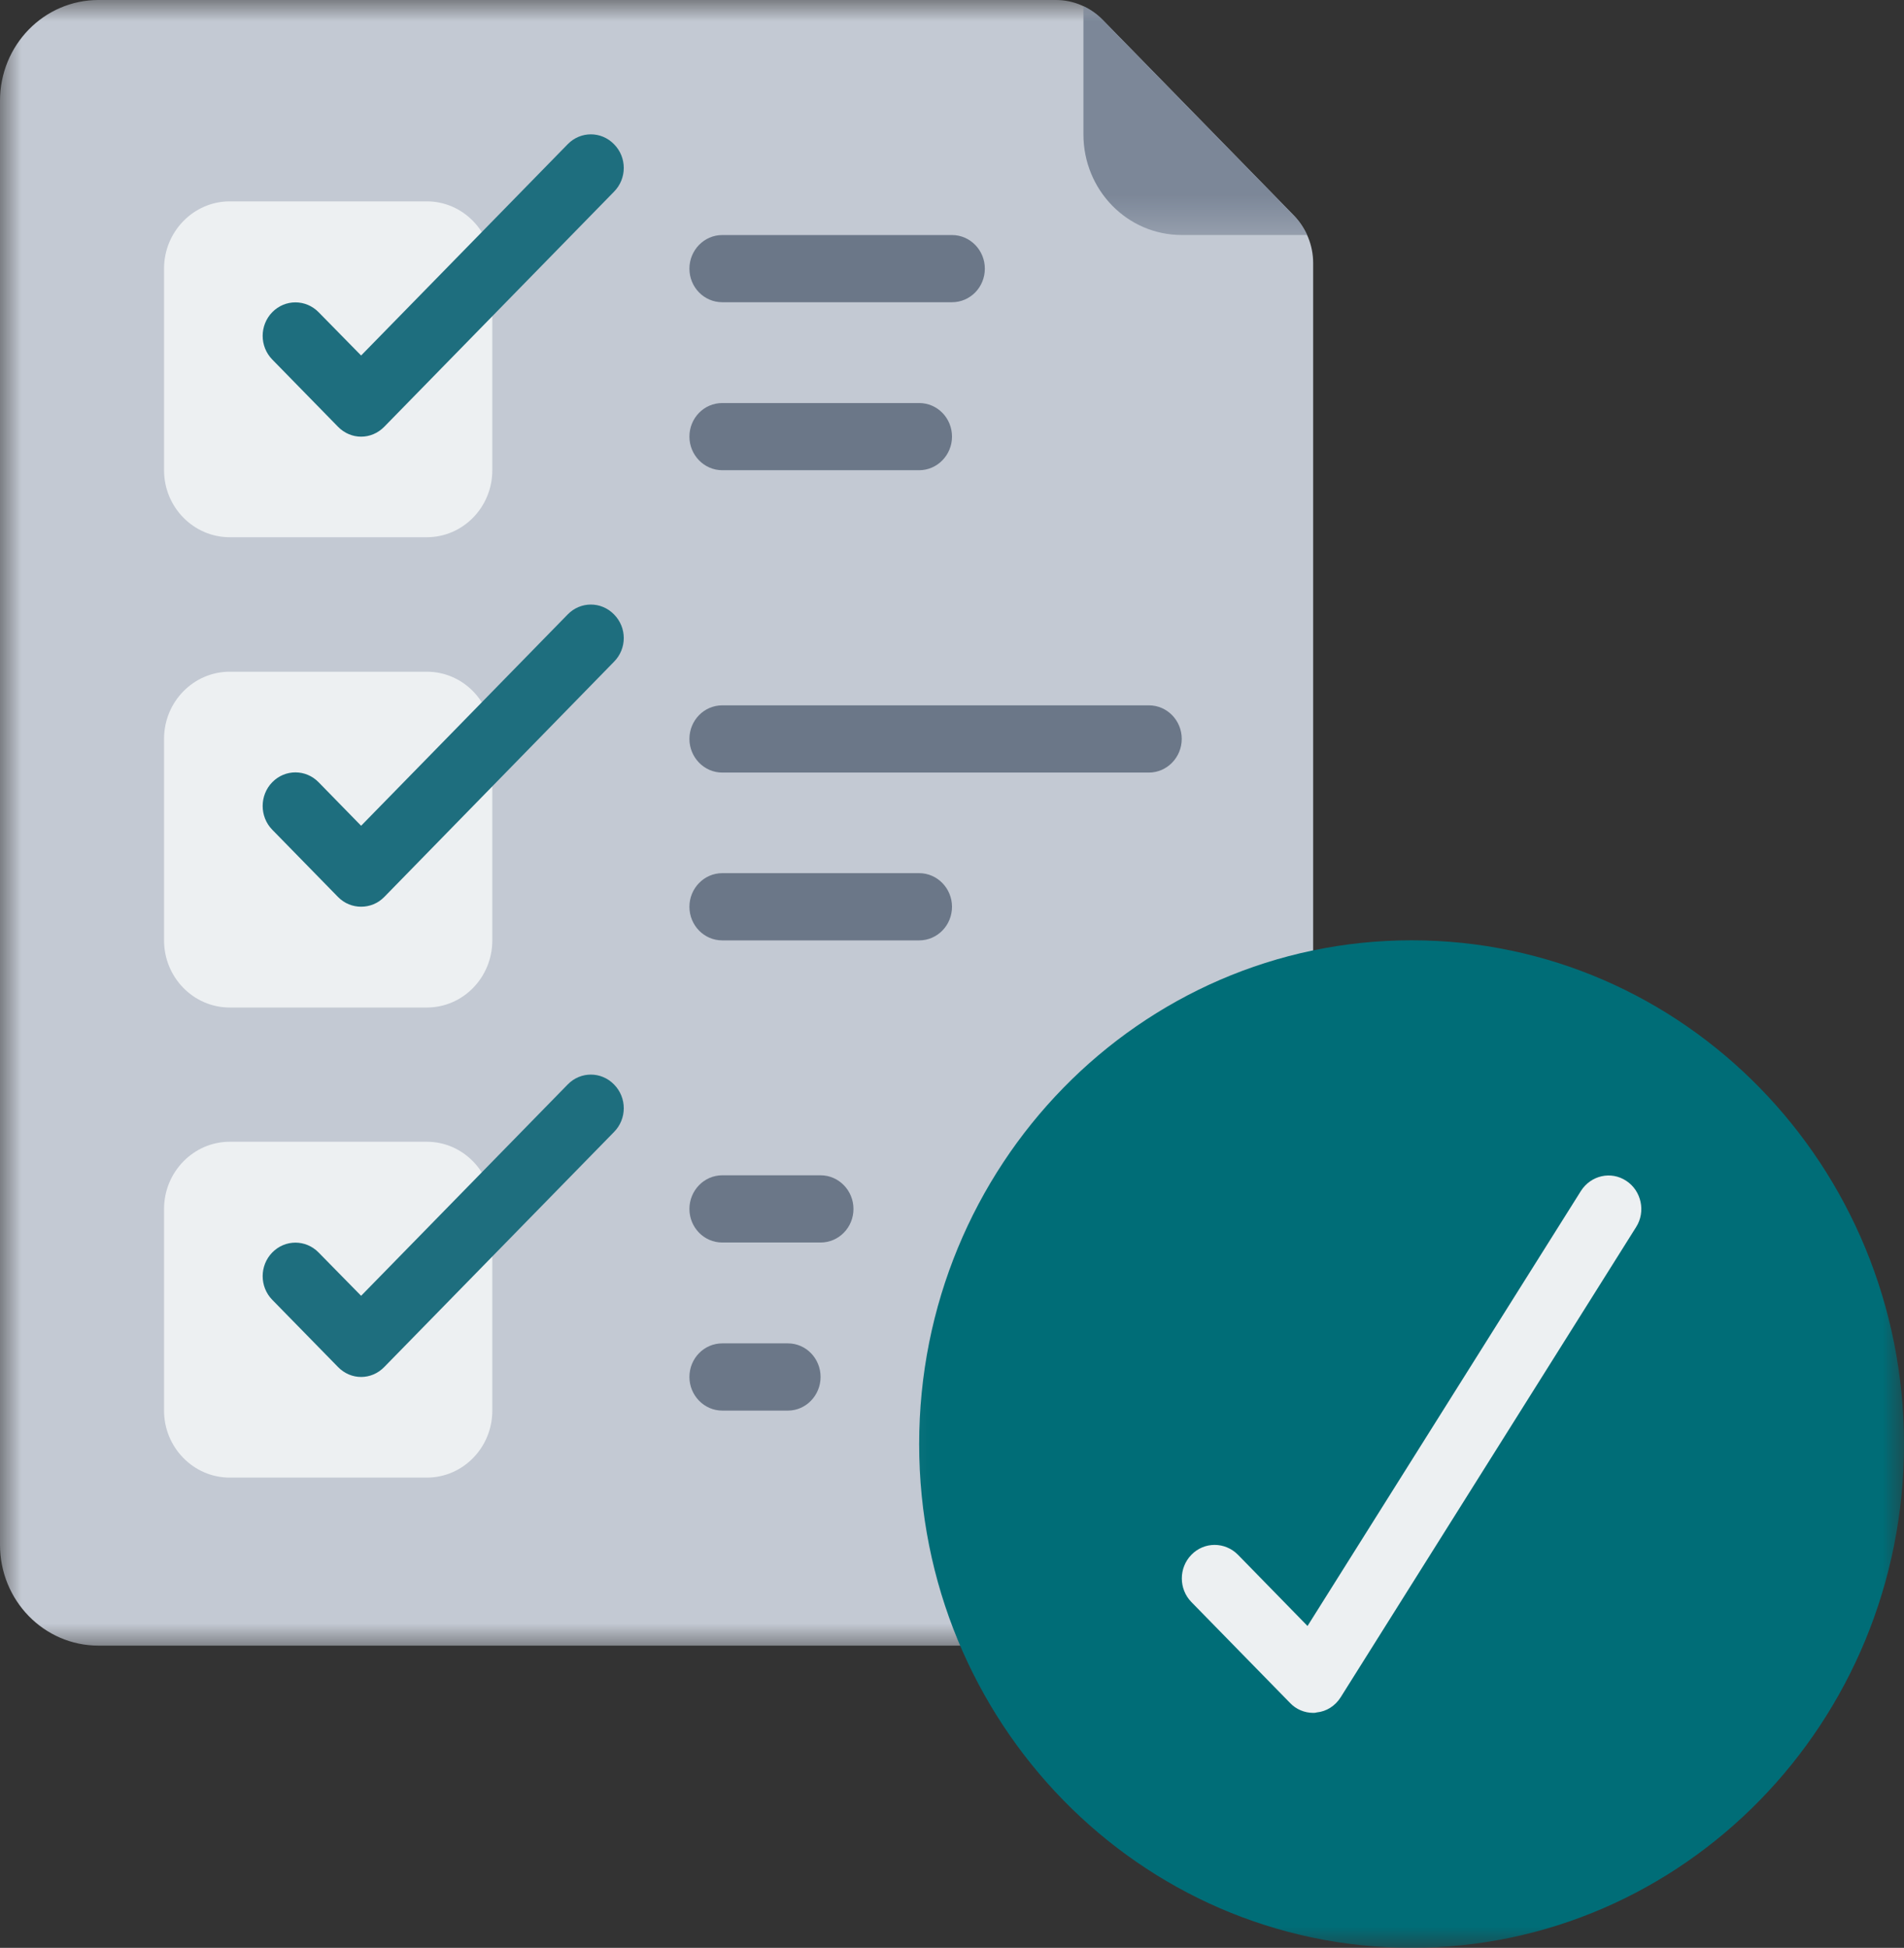 <svg width="44" height="45" viewBox="0 0 44 45" fill="none" xmlns="http://www.w3.org/2000/svg">
<rect x="0" y="0" width="44" height="45" fill="#333333" stroke="none"/>
<mask id="mask0_378_9731" style="mask-type:luminance" maskUnits="userSpaceOnUse" x="0" y="0" width="32" height="39">
<path d="M0 0H31.167V38.125H0V0Z" fill="white"/>
</mask>
<g mask="url(#mask0_378_9731)">
<path d="M30.346 21.958V6.074C30.346 5.664 30.183 5.269 29.897 4.976L25.48 0.459C25.194 0.166 24.807 0 24.401 0H2.277C1.017 0 0 1.04 0 2.329V35.688C0 36.977 1.017 38.018 2.277 38.018H22.191L30.346 21.958Z" fill="#C3C9D3"/>
</g>
<path d="M9.864 12.411H5.309C4.474 12.411 3.791 11.718 3.791 10.863V6.205C3.791 5.351 4.474 4.652 5.309 4.652H9.864C10.699 4.652 11.377 5.351 11.377 6.205V10.863C11.377 11.718 10.699 12.411 9.864 12.411Z" fill="#EDF0F2"/>
<path d="M9.864 23.276H5.309C4.474 23.276 3.791 22.583 3.791 21.724V17.07C3.791 16.211 4.474 15.518 5.309 15.518H9.864C10.699 15.518 11.377 16.211 11.377 17.07V21.724C11.377 22.583 10.699 23.276 9.864 23.276Z" fill="#EDF0F2"/>
<path d="M9.864 34.136H5.309C4.474 34.136 3.791 33.442 3.791 32.588V27.93C3.791 27.075 4.474 26.377 5.309 26.377H9.864C10.699 26.377 11.377 27.075 11.377 27.93V32.588C11.377 33.442 10.699 34.136 9.864 34.136Z" fill="#EDF0F2"/>
<mask id="mask1_378_9731" style="mask-type:luminance" maskUnits="userSpaceOnUse" x="20" y="20" width="24" height="25">
<path d="M20.167 20.625H44V45H20.167V20.625Z" fill="white"/>
</mask>
<g mask="url(#mask1_378_9731)">
<path d="M44 33.363C44 39.789 38.906 44.999 32.623 44.999C26.335 44.999 21.241 39.789 21.241 33.363C21.241 26.933 26.335 21.723 32.623 21.723C38.906 21.723 44 26.933 44 33.363Z" fill="#006D77"/>
</g>
<mask id="mask2_378_9731" style="mask-type:luminance" maskUnits="userSpaceOnUse" x="23" y="0" width="9" height="6">
<path d="M23.833 0H31.167V5.625H23.833V0Z" fill="white"/>
</mask>
<g mask="url(#mask2_378_9731)">
<path d="M30.207 5.429H27.309C26.049 5.429 25.037 4.389 25.037 3.104V0.141C25.199 0.219 25.352 0.321 25.481 0.458L29.897 4.975C30.026 5.106 30.131 5.263 30.207 5.429Z" fill="#7C8798"/>
</g>
<path d="M8.345 10.088C8.15 10.088 7.959 10.01 7.811 9.859L6.292 8.306C5.996 8.003 5.996 7.515 6.292 7.212C6.588 6.91 7.066 6.91 7.362 7.212L8.345 8.213L13.12 3.331C13.416 3.028 13.893 3.028 14.189 3.331C14.49 3.633 14.49 4.126 14.189 4.429L8.88 9.859C8.732 10.01 8.541 10.088 8.345 10.088Z" fill="#1E6E7E"/>
<path d="M8.345 20.947C8.15 20.947 7.959 20.873 7.811 20.722L6.292 19.169C5.996 18.867 5.996 18.373 6.292 18.071C6.588 17.768 7.066 17.768 7.362 18.071L8.345 19.077L13.12 14.194C13.416 13.891 13.893 13.891 14.189 14.194C14.49 14.497 14.49 14.985 14.189 15.288L8.88 20.722C8.732 20.873 8.541 20.947 8.345 20.947Z" fill="#1E6E7E"/>
<path d="M8.345 31.811C8.15 31.811 7.959 31.733 7.811 31.581L6.292 30.029C5.996 29.726 5.996 29.238 6.292 28.935C6.588 28.632 7.066 28.632 7.362 28.935L8.345 29.936L13.12 25.053C13.416 24.75 13.893 24.75 14.189 25.053C14.49 25.356 14.49 25.849 14.189 26.152L8.88 31.581C8.732 31.733 8.541 31.811 8.345 31.811Z" fill="#1E6E7E"/>
<path d="M30.345 39.571C30.145 39.571 29.949 39.488 29.811 39.341L27.533 37.012C27.237 36.709 27.237 36.221 27.533 35.918C27.829 35.615 28.307 35.615 28.608 35.918L30.216 37.564L36.533 27.515C36.762 27.154 37.23 27.046 37.583 27.281C37.932 27.51 38.037 27.994 37.808 28.35L30.98 39.214C30.856 39.41 30.651 39.541 30.427 39.561C30.398 39.571 30.369 39.571 30.345 39.571Z" fill="#EDF0F2"/>
<path d="M22 6.982H16.691C16.271 6.982 15.932 6.636 15.932 6.206C15.932 5.781 16.271 5.43 16.691 5.43H22C22.42 5.43 22.759 5.781 22.759 6.206C22.759 6.636 22.42 6.982 22 6.982Z" fill="#6B7788"/>
<path d="M21.241 10.863H16.691C16.271 10.863 15.932 10.512 15.932 10.087C15.932 9.657 16.271 9.311 16.691 9.311H21.241C21.661 9.311 22 9.657 22 10.087C22 10.512 21.661 10.863 21.241 10.863Z" fill="#6B7788"/>
<path d="M26.55 17.848H16.691C16.271 17.848 15.932 17.496 15.932 17.071C15.932 16.642 16.271 16.295 16.691 16.295H26.55C26.97 16.295 27.309 16.642 27.309 17.071C27.309 17.496 26.97 17.848 26.55 17.848Z" fill="#6B7788"/>
<path d="M21.241 21.725H16.691C16.271 21.725 15.932 21.378 15.932 20.948C15.932 20.523 16.271 20.172 16.691 20.172H21.241C21.661 20.172 22 20.523 22 20.948C22 21.378 21.661 21.725 21.241 21.725Z" fill="#6B7788"/>
<path d="M18.963 28.705H16.691C16.271 28.705 15.932 28.358 15.932 27.929C15.932 27.504 16.271 27.152 16.691 27.152H18.963C19.384 27.152 19.723 27.504 19.723 27.929C19.723 28.358 19.384 28.705 18.963 28.705Z" fill="#6B7788"/>
<path d="M18.209 32.588H16.691C16.271 32.588 15.932 32.236 15.932 31.811C15.932 31.382 16.271 31.035 16.691 31.035H18.209C18.625 31.035 18.963 31.382 18.963 31.811C18.963 32.236 18.625 32.588 18.209 32.588Z" fill="#6B7788"/>
</svg>
